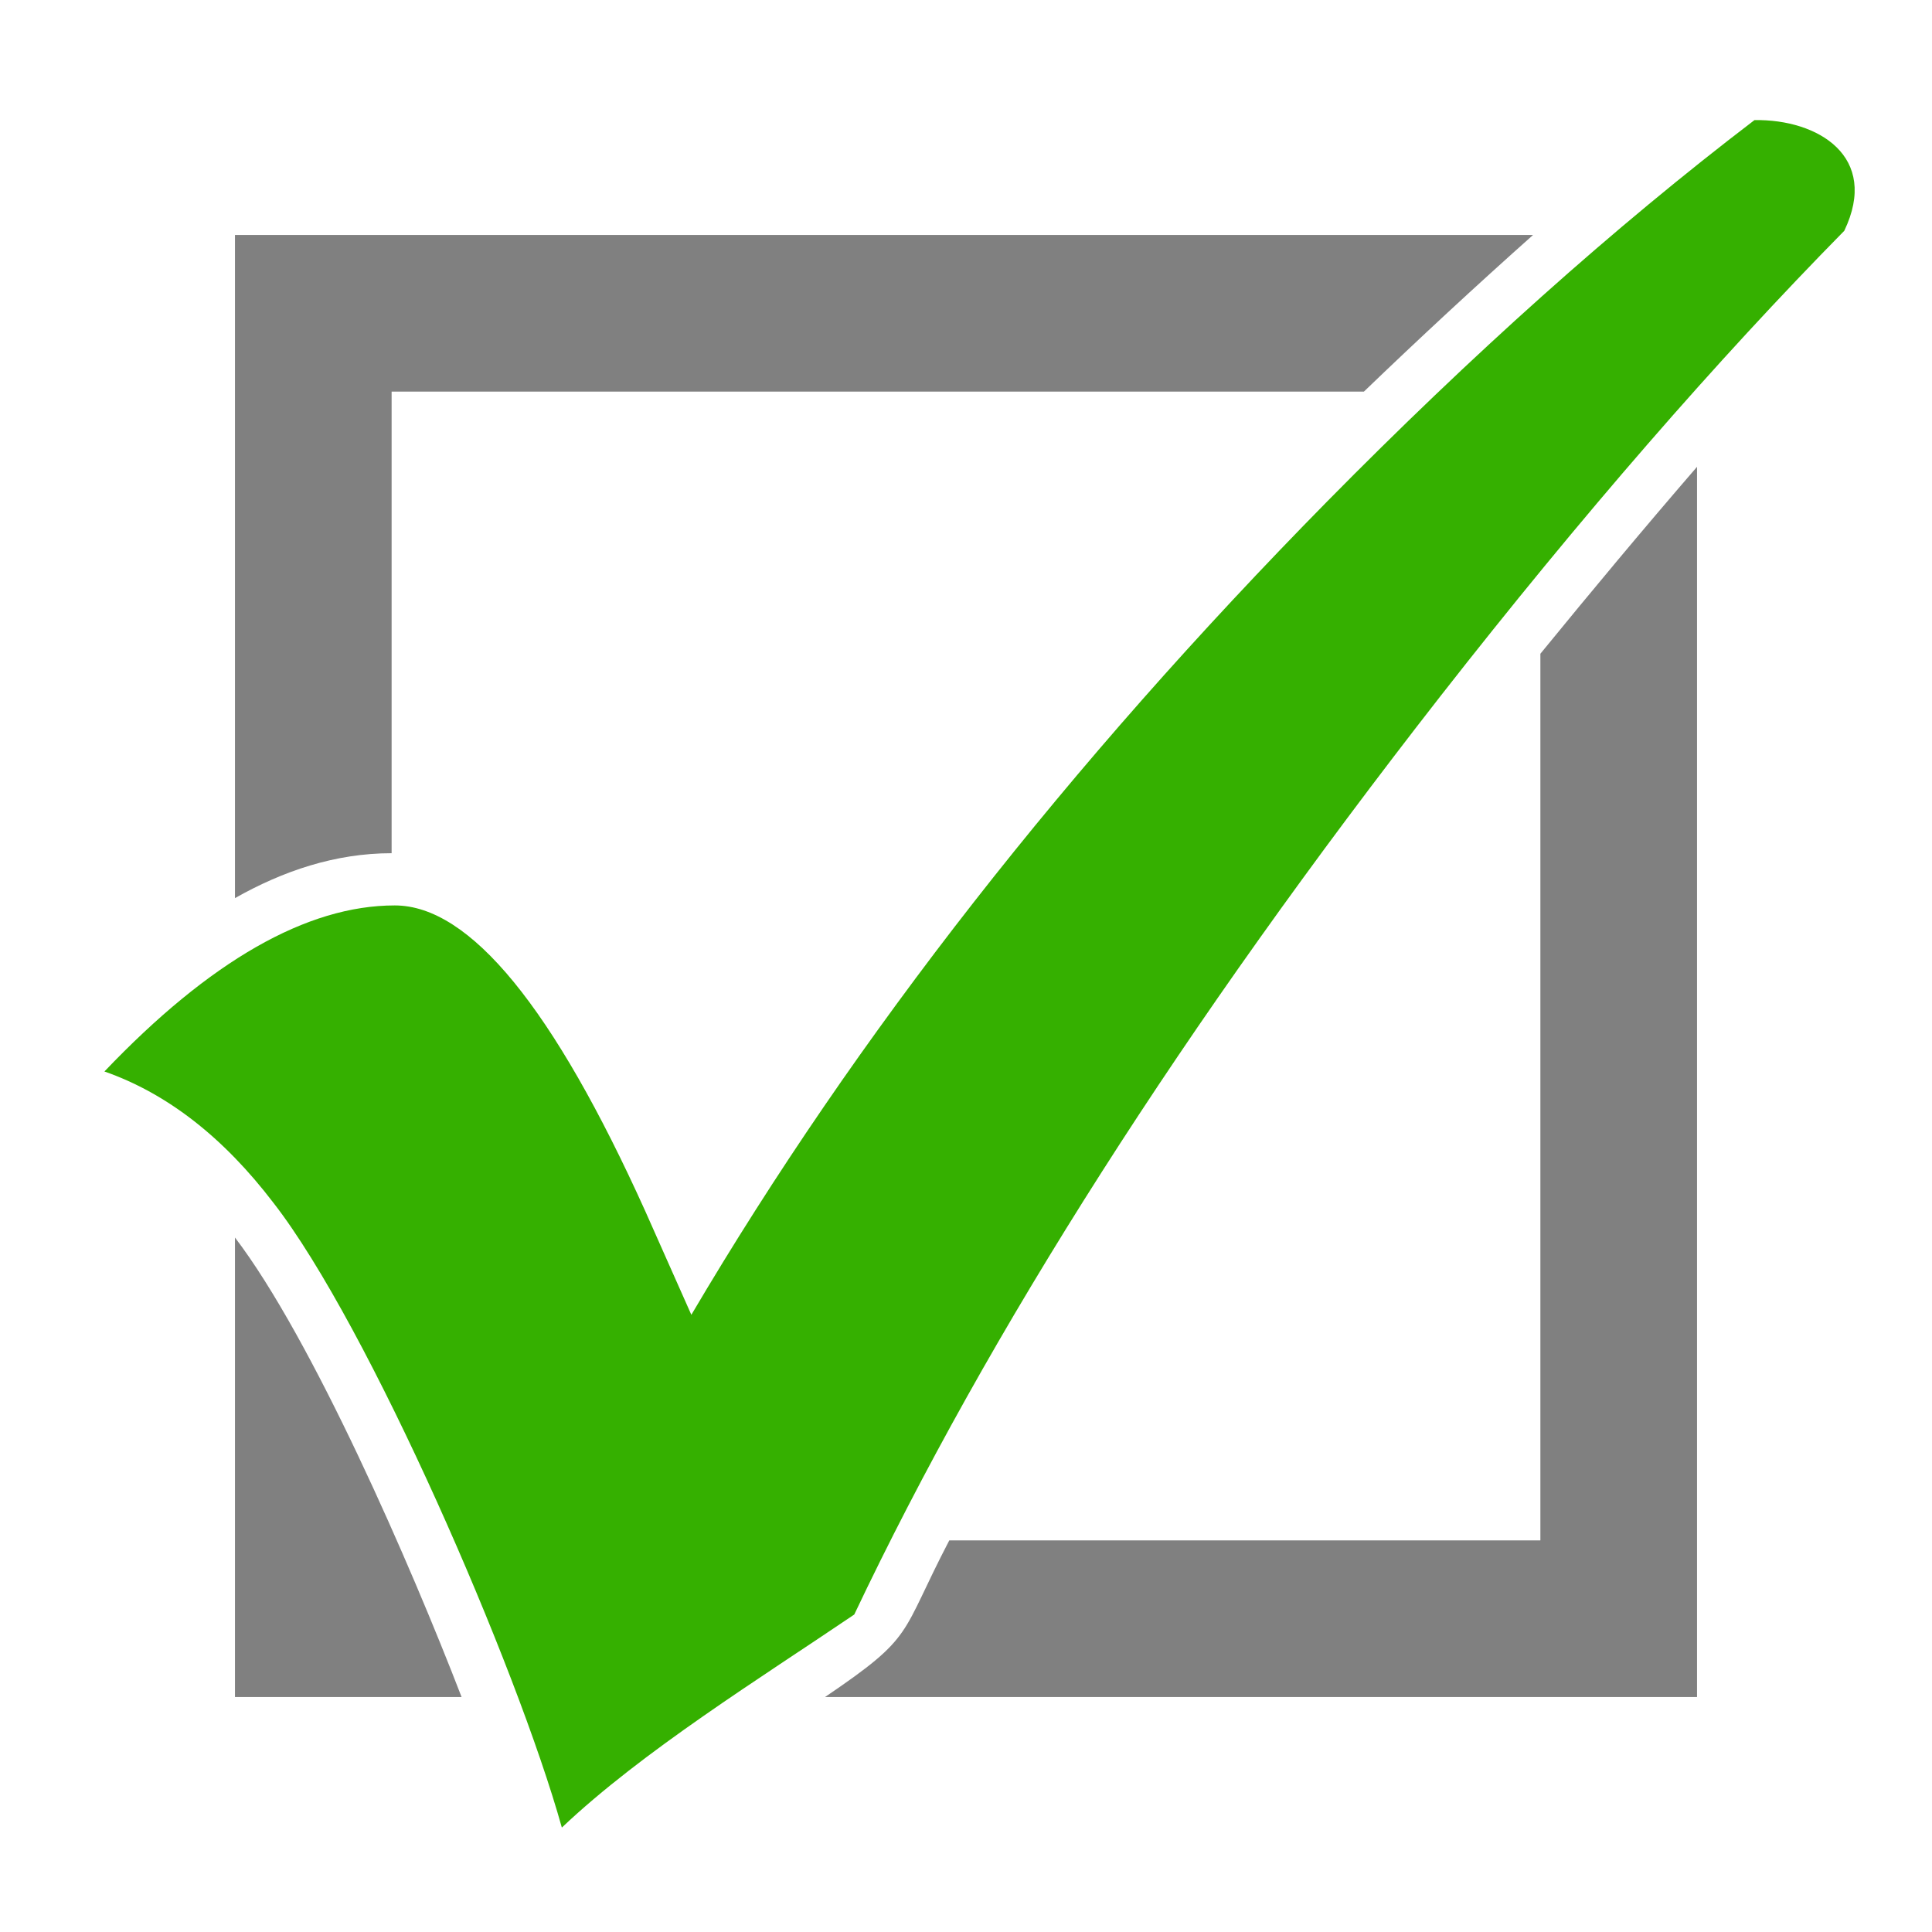 <svg width="37px" height="37px" viewBox="0 0 18.5 18.5" fill="none" xmlns="http://www.w3.org/2000/svg">
  <rect fill="none" width="18.5" height="18.5"/>
  <path fill="#808080" d="M16.25 4.47l0 11.78 -8.35 0c0.87,-0.59 0.71,-0.58 1.19,-1.5l5.66 0 0 -8.49c0.49,-0.6 0.99,-1.2 1.5,-1.79zm-11.83 11.78l-2.17 0 0 -4.4c0.74,0.97 1.68,3.13 2.17,4.4zm-2.17 -7.65l0 -6.35 12.43 0c-0.55,0.49 -1.09,0.99 -1.62,1.5l-9.31 0 0 4.42c-0.54,0 -1.04,0.17 -1.5,0.43z"/>
  <path fill="#35B000" d="M17.66 2.21c-1.22,1.24 -2.51,2.72 -3.87,4.46 -2.45,3.14 -4.32,6.07 -5.61,8.79 -0.9,0.61 -2.03,1.31 -2.8,2.04 -0.43,-1.54 -1.85,-4.81 -2.76,-5.98 -0.48,-0.63 -1.02,-1.05 -1.62,-1.26 1.01,-1.06 1.94,-1.59 2.78,-1.59 0.72,0 1.52,0.98 2.4,2.93l0.44 0.99c1.58,-2.68 3.61,-5.27 6.09,-7.79 1.38,-1.4 2.74,-2.62 4.09,-3.65 0.61,-0.01 1.2,0.35 0.86,1.06z"/>
</svg>
